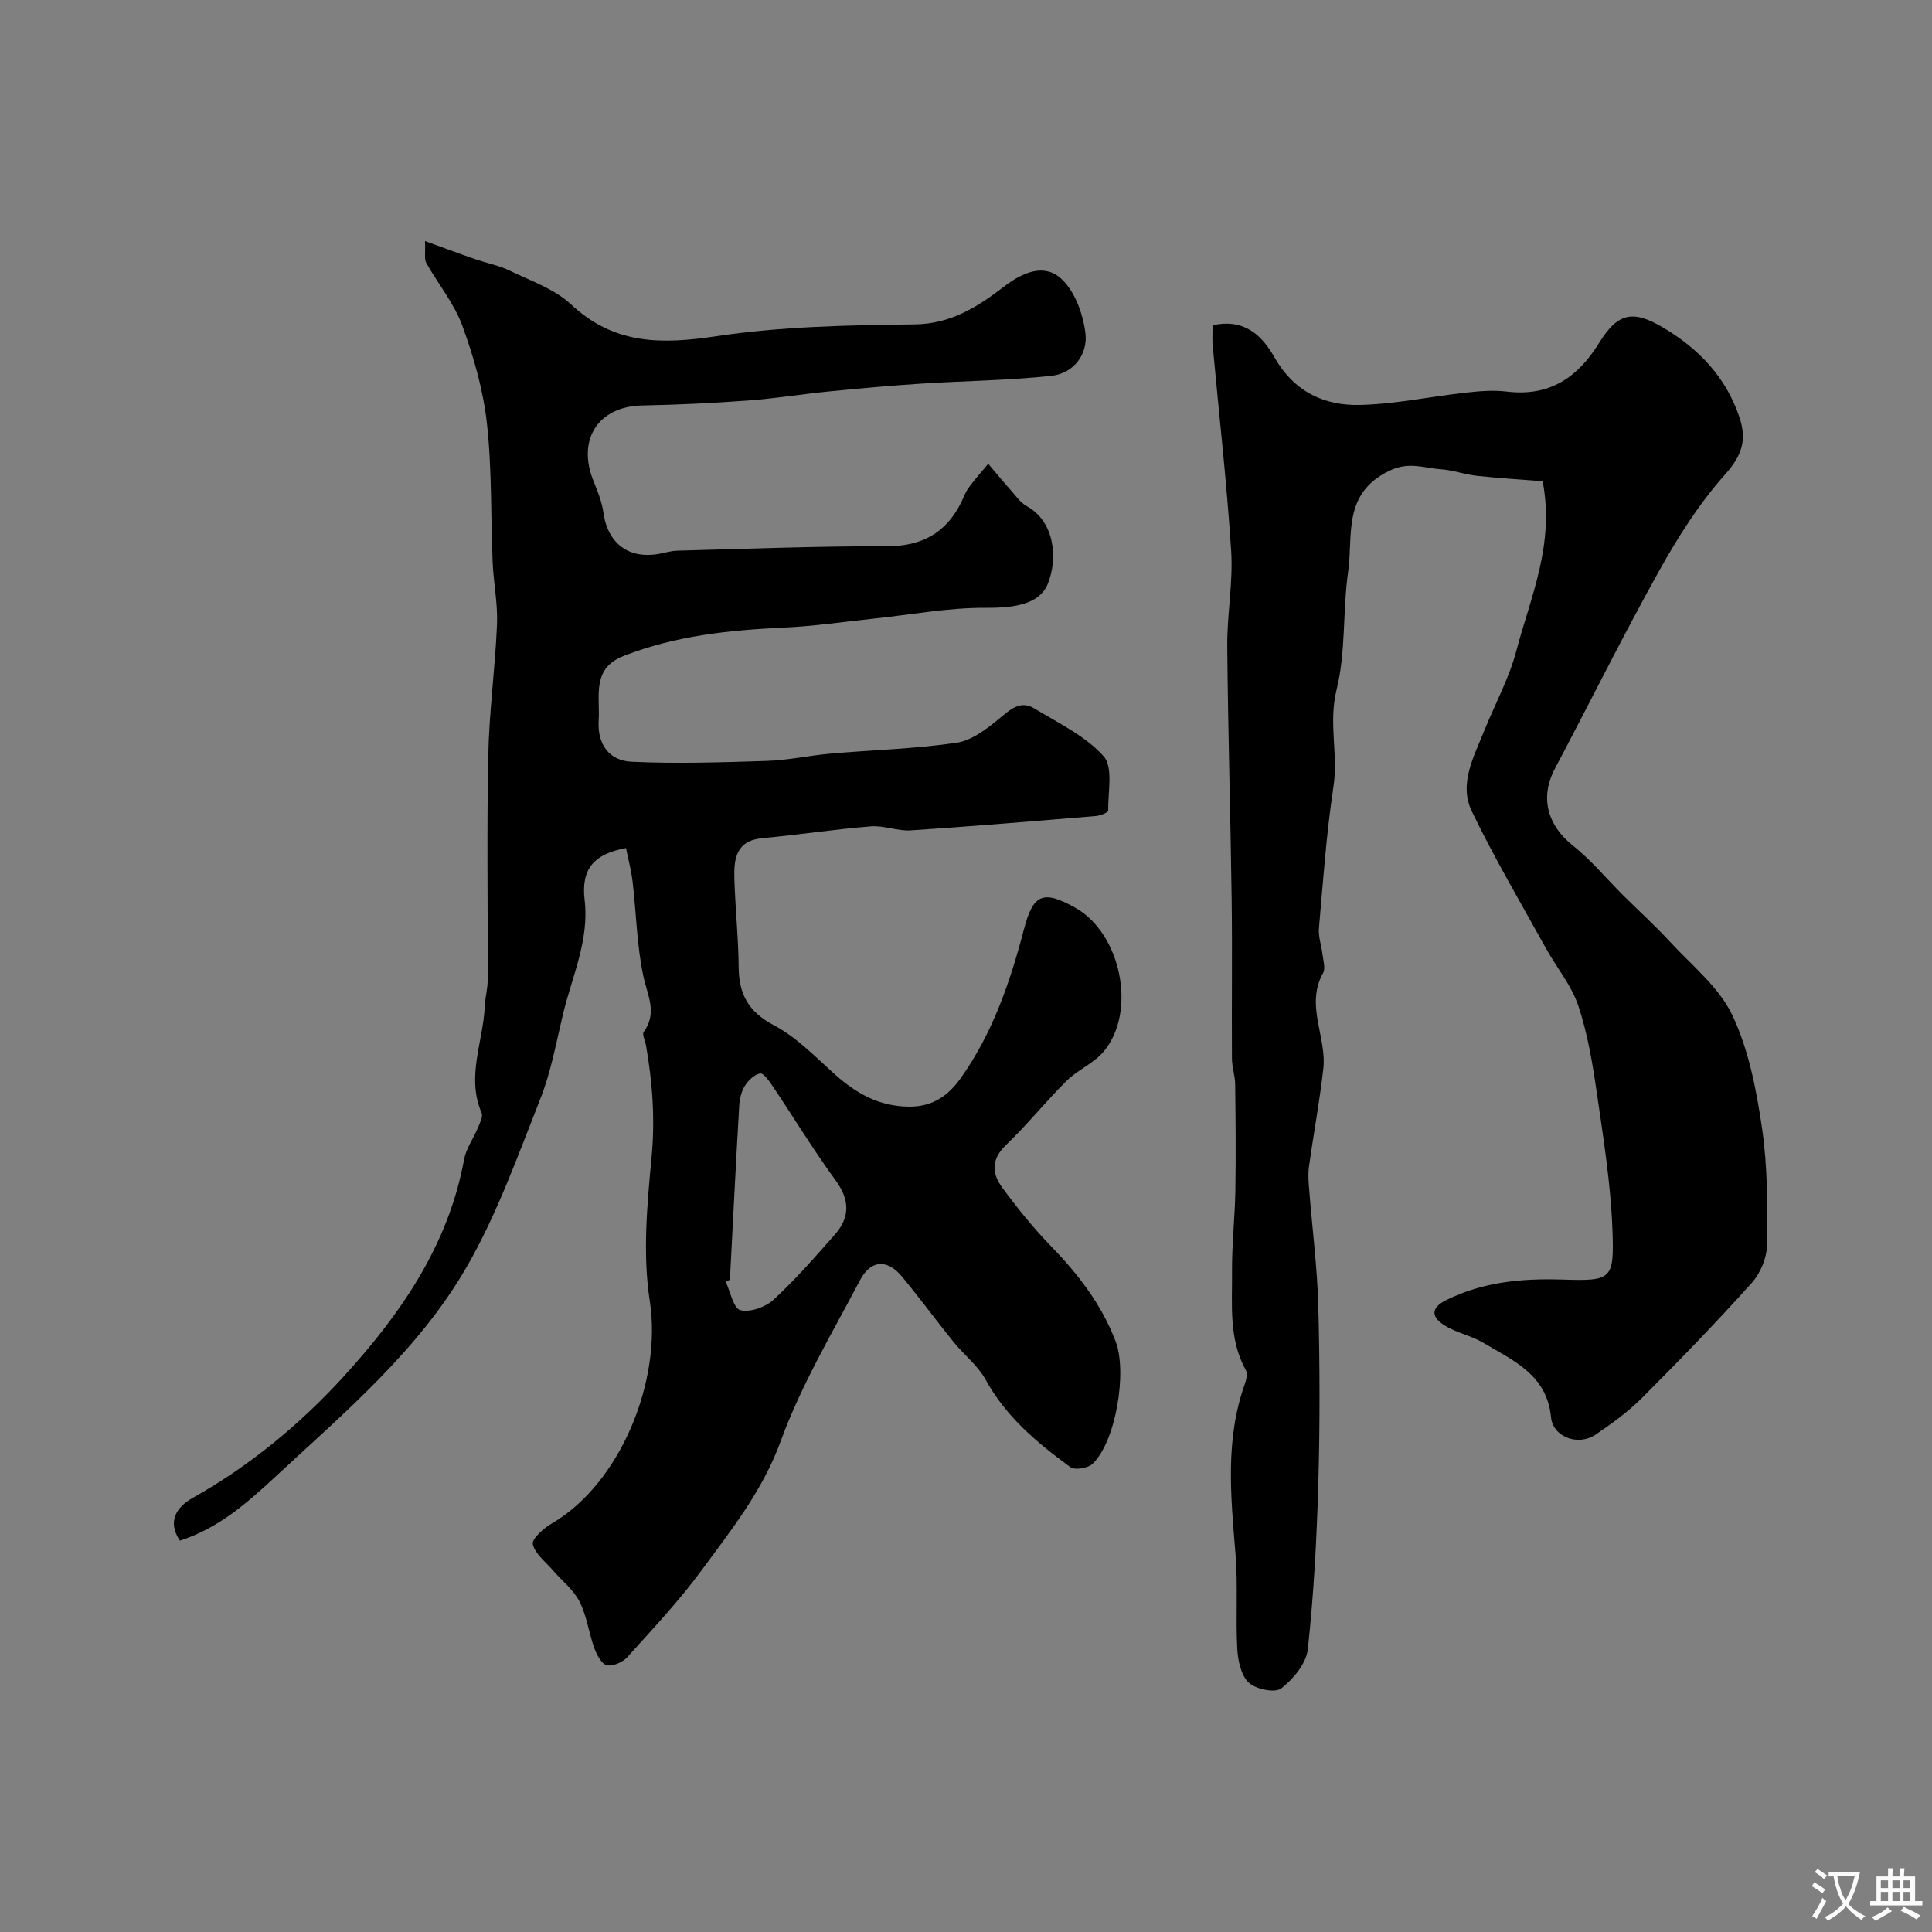 <svg enable-background="new 0 0 400 400" viewBox="0 0 400 400" xmlns="http://www.w3.org/2000/svg"><rect x="0" y="0" width="400" height="400" fill="#808080" stroke="none"/><path d="m37.25 318.98c-2.71-4.05-.63-7.02 2.67-8.87 11.73-6.58 22.06-15.11 31-24.86 11.82-12.92 21.88-27.25 25.16-45.18.42-2.29 1.95-4.36 2.86-6.57.41-.99 1.11-2.31.77-3.09-3.22-7.5.35-14.75.66-22.11.07-1.79.6-3.58.6-5.37.05-15.5-.2-31 .12-46.49.18-9.06 1.43-18.1 1.81-27.17.18-4.24-.71-8.52-.9-12.79-.41-9.62-.13-19.31-1.19-28.85-.76-6.84-2.71-13.68-5.08-20.17-1.69-4.63-5.02-8.65-7.48-13.03-.43-.77-.15-1.94-.26-4.52 3.86 1.4 7.04 2.59 10.25 3.7 2.44.85 5.03 1.33 7.33 2.44 4.36 2.11 9.26 3.79 12.68 6.99 8.96 8.39 18.81 8.26 30.14 6.56 13.49-2.02 27.31-2.28 41-2.44 7.54-.09 13.14-3.72 18.46-7.81 4.04-3.1 8.38-4.8 11.85-1.66 2.84 2.58 4.55 7.34 5.03 11.34.52 4.29-2.44 8.27-6.98 8.77-8.92.98-17.94 1.04-26.9 1.62-6.33.41-12.66.97-18.98 1.6-5.71.56-11.39 1.49-17.11 1.91-7.25.53-14.53.88-21.8 1.02-9.09.17-13.58 7.06-10.07 15.68.86 2.1 1.73 4.29 2.04 6.51.92 6.51 5.41 9.8 11.92 8.45 1.11-.23 2.24-.55 3.36-.58 14.43-.37 28.87-.95 43.3-.91 7.23.02 12.26-2.65 15.46-9.01.51-1.02.88-2.15 1.54-3.06 1.28-1.74 2.72-3.35 4.09-5.01 1.5 1.77 2.98 3.56 4.52 5.29 1.1 1.23 2.1 2.73 3.48 3.5 5.7 3.14 6.5 10.7 4.33 16.07-1.64 4.06-6.51 5.01-12.78 4.96-7.73-.06-15.47 1.42-23.2 2.23-6.19.65-12.37 1.58-18.58 1.86-11.34.52-22.46 1.67-33.19 5.85-3.56 1.39-4.87 3.55-5.17 6.84-.19 2.15.07 4.34-.06 6.49-.32 4.97 2.15 8.38 6.81 8.6 9.31.43 18.66.13 27.99-.17 4.4-.14 8.78-1.12 13.18-1.51 8.69-.76 17.45-.98 26.06-2.24 3.18-.46 6.31-2.87 8.93-5.04 2.31-1.91 4.35-3.84 7.28-2.05 4.97 3.03 10.53 5.67 14.29 9.87 2.02 2.25.89 7.4.95 11.24.01.38-1.59 1.06-2.48 1.13-12.79 1.06-25.58 2.14-38.38 2.98-2.73.18-5.57-1.05-8.29-.83-7.49.6-14.94 1.75-22.43 2.44-5.46.5-5.94 4.28-5.82 8.36.18 6.1.84 12.19.89 18.29.04 5.65 2.01 9.31 7.32 12.1 4.69 2.47 8.58 6.56 12.61 10.16 4.42 3.94 9.11 6.62 15.33 6.68 4.93.05 8.17-2.33 10.7-5.88 6.61-9.29 10.25-19.91 13.1-30.82 1.9-7.28 3.91-8.23 10.59-4.51 9.46 5.27 12.86 21.39 5.98 29.74-2.04 2.47-5.4 3.81-7.72 6.11-4.35 4.3-8.18 9.12-12.6 13.34-3.09 2.96-2.86 5.9-.74 8.78 3.11 4.22 6.43 8.35 10.08 12.11 5.65 5.83 10.49 12.07 13.41 19.76 2.39 6.28.07 20.7-4.79 25.32-.95.91-3.66 1.36-4.59.69-6.84-5.01-13.31-10.39-17.53-18.08-1.62-2.96-4.52-5.19-6.69-7.88-3.6-4.45-6.99-9.08-10.64-13.49-3.02-3.65-6.44-3.53-8.68.72-5.79 10.98-12.22 21.78-16.44 33.36-3.71 10.18-10.11 18.21-16.25 26.56-4.7 6.4-10.19 12.24-15.51 18.15-.95 1.05-2.97 1.94-4.22 1.67-1.08-.24-2.09-2.13-2.58-3.48-1.16-3.19-1.57-6.71-3.08-9.69-1.25-2.46-3.66-4.32-5.51-6.48-1.52-1.76-3.7-3.4-4.17-5.42-.25-1.09 2.24-3.29 3.92-4.27 14.27-8.31 22.86-29.61 20.3-46.07-1.5-9.68-.56-19.89.37-29.75.75-7.92.19-15.55-1.17-23.25-.16-.93-.83-2.19-.45-2.72 2.87-3.97.77-7.54-.08-11.54-1.36-6.37-1.46-13-2.22-19.5-.28-2.37-.91-4.7-1.37-7.02-6.75 1.24-9.32 4.41-8.57 10.75.98 8.34-2.57 15.73-4.44 23.48-1.43 5.94-2.5 12.05-4.73 17.69-4.67 11.8-8.97 23.93-15.28 34.86-9.95 17.23-25.2 30.04-39.65 43.45-5.88 5.45-11.67 10.56-19.69 13.17zm113.87-54.01c-.3.12-.6.24-.89.36.99 2.08 1.62 5.55 3.05 5.92 2.01.52 5.2-.62 6.87-2.15 4.52-4.17 8.59-8.84 12.67-13.46 3.18-3.61 3.15-7.21.17-11.28-4.59-6.28-8.64-12.96-12.98-19.43-.72-1.07-1.92-2.8-2.63-2.68-1.21.21-2.49 1.47-3.2 2.62-.73 1.18-1.06 2.75-1.14 4.18-.7 11.96-1.29 23.94-1.92 35.92z" fill="#000001"/><path d="m251.06 67.35c6.7-1.51 10.34 2.3 12.77 6.58 4.05 7.14 10.27 10.09 17.76 9.91 7.31-.18 14.58-1.74 21.89-2.55 2.8-.31 5.68-.56 8.45-.22 8.8 1.07 14.65-2.8 19.14-10.06 3.86-6.24 6.96-6.92 13.24-3.2 7.35 4.35 13.04 10.25 15.83 18.61 1.56 4.68.53 7.89-2.97 11.8-5.36 5.99-9.78 13-13.72 20.06-7.48 13.42-14.29 27.21-21.49 40.79-3.38 6.38-1.26 12.05 3.62 15.94 3.87 3.08 7.08 6.98 10.61 10.49 3.18 3.16 6.52 6.18 9.55 9.47 4.53 4.92 10.17 9.4 12.92 15.21 3.4 7.18 4.98 15.44 6.15 23.41 1.17 7.98 1.14 16.17 1.02 24.27-.04 2.64-1.39 5.8-3.18 7.79-7.32 8.14-14.94 16.02-22.68 23.76-2.87 2.88-6.24 5.32-9.62 7.61-3.61 2.45-8.84.5-9.23-3.6-.84-8.79-7.82-11.72-14-15.4-2.49-1.49-5.54-2.05-8-3.58-2.63-1.63-3.16-3.57.36-5.3 7.61-3.75 15.62-4.48 23.97-4.22 10.23.32 10.78.06 10.39-10.28-.35-9.46-1.86-18.89-3.22-28.28-.88-6.1-1.9-12.28-3.84-18.1-1.41-4.24-4.49-7.91-6.7-11.9-5.21-9.43-10.71-18.72-15.37-28.42-2.69-5.59.38-11.17 2.51-16.47 2.24-5.59 5.21-10.98 6.73-16.75 2.91-11.09 7.96-21.89 5.44-35.09-4.14-.33-8.87-.61-13.57-1.11-2.54-.27-5.02-1.2-7.55-1.37-3.53-.23-6.56-1.69-10.75.38-9.64 4.75-7.34 13.35-8.4 20.8-1.16 8.12-.44 16.62-2.4 24.49-1.71 6.85.37 13.35-.64 20.02-1.46 9.72-2.15 19.56-3.01 29.37-.15 1.74.52 3.54.73 5.32.15 1.31.67 2.94.13 3.92-3.74 6.69.79 13.25.05 19.82-.77 6.8-2.04 13.54-2.98 20.33-.21 1.53-.07 3.13.05 4.69.63 8.02 1.67 16.03 1.89 24.07.32 12.16.35 24.34.01 36.49-.32 11.55-.94 23.13-2.18 34.61-.32 2.94-3.01 6.18-5.51 8.11-1.28.99-5.27.17-6.74-1.21-1.6-1.52-2.23-4.59-2.36-7.04-.35-6.5.17-13.07-.36-19.55-.96-11.84-2.2-23.63 1.91-35.18.32-.9.63-2.19.23-2.9-3.58-6.44-2.8-13.49-2.86-20.37-.05-5.63.59-11.26.69-16.89.12-7.31.05-14.62-.04-21.93-.02-1.79-.66-3.56-.67-5.35-.07-11 .09-22-.06-33-.23-17.44-.76-34.87-.91-52.3-.06-6.6 1.23-13.24.81-19.8-.9-14.08-2.51-28.11-3.79-42.17-.17-1.45-.05-2.93-.05-4.53z" fill="#000001"/><g fill="#fafbfa"><path d="m377.9 391.2c-.2.3-.4.5-.6.8-.7-.6-1.4-1-2.2-1.5.2-.3.4-.5.5-.8.6.4 1.4.8 2.3 1.5zm-1.8 6.1c-.2-.2-.5-.4-.9-.6.4-.6.8-1.2 1.2-1.9s.7-1.3.9-1.9c.3.3.5.5.8.7-.7 1.3-1.4 2.6-2 3.7zm2.2-9c-.3.3-.5.5-.6.8-.6-.6-1.3-1.1-2-1.5.3-.3.5-.5.6-.7.6.5 1.3.9 2 1.4zm.3.2v-.9h2 4.5c-.3 1.3-.6 2.5-1 3.6s-.9 2.1-1.4 3c.4.5 1 1 1.6 1.4s1.2.8 1.9 1.1c-.3.2-.5.4-.8.8-.4-.3-1-.7-1.6-1.2s-1.2-1.1-1.6-1.6c-.5.6-1.1 1.1-1.7 1.6s-1.4.9-2.1 1.4c-.1-.3-.3-.5-.7-.8.6-.2 1.2-.5 1.9-1s1.4-1.1 2-1.8c-.5-.8-.9-1.6-1.2-2.5s-.6-2-.8-3.2c-.4.1-.7.1-1 .1zm2.5 2.7c.2 1 .7 1.7 1 2.2.3-.5.6-1.1 1-2s.6-1.9.9-3h-3.2-.4c.1.9.3 1.8.7 2.8z"/><path d="m396.5 388.5v1.5 3.6h1.5v.9c-.4 0-1 0-1.7 0h-7.9c-.5 0-.9 0-1.2 0v-.9h1.3v-3.5c0-.7 0-1.2 0-1.6h2.4c0-.8 0-1.4 0-1.7h1c0 .3-.1.8-.1 1.7h1.5c0-.8 0-1.4 0-1.7h1c0 .3-.1.9-.1 1.7zm-8.2 9.2c-.2-.3-.5-.5-.8-.8.8-.3 1.4-.6 1.9-.9s1-.7 1.4-1.1c.3.3.6.5.9.8-1.6 1-2.8 1.6-3.4 2zm2.6-6.8v-1.6h-1.5v1.6zm0 2.7v-1.9h-1.5v1.9zm2.4-2.7v-1.6h-1.5v1.6zm0 2.7v-1.9h-1.5v1.9zm.2 2 .7-.8c.4.2.9.5 1.6.8s1.3.7 1.8 1c-.3.3-.5.5-.8.8-.4-.3-1.5-1-3.3-1.8zm2-4.7v-1.6h-1.4v1.6zm0 2.7v-1.9h-1.4v1.9z"/></g></svg>